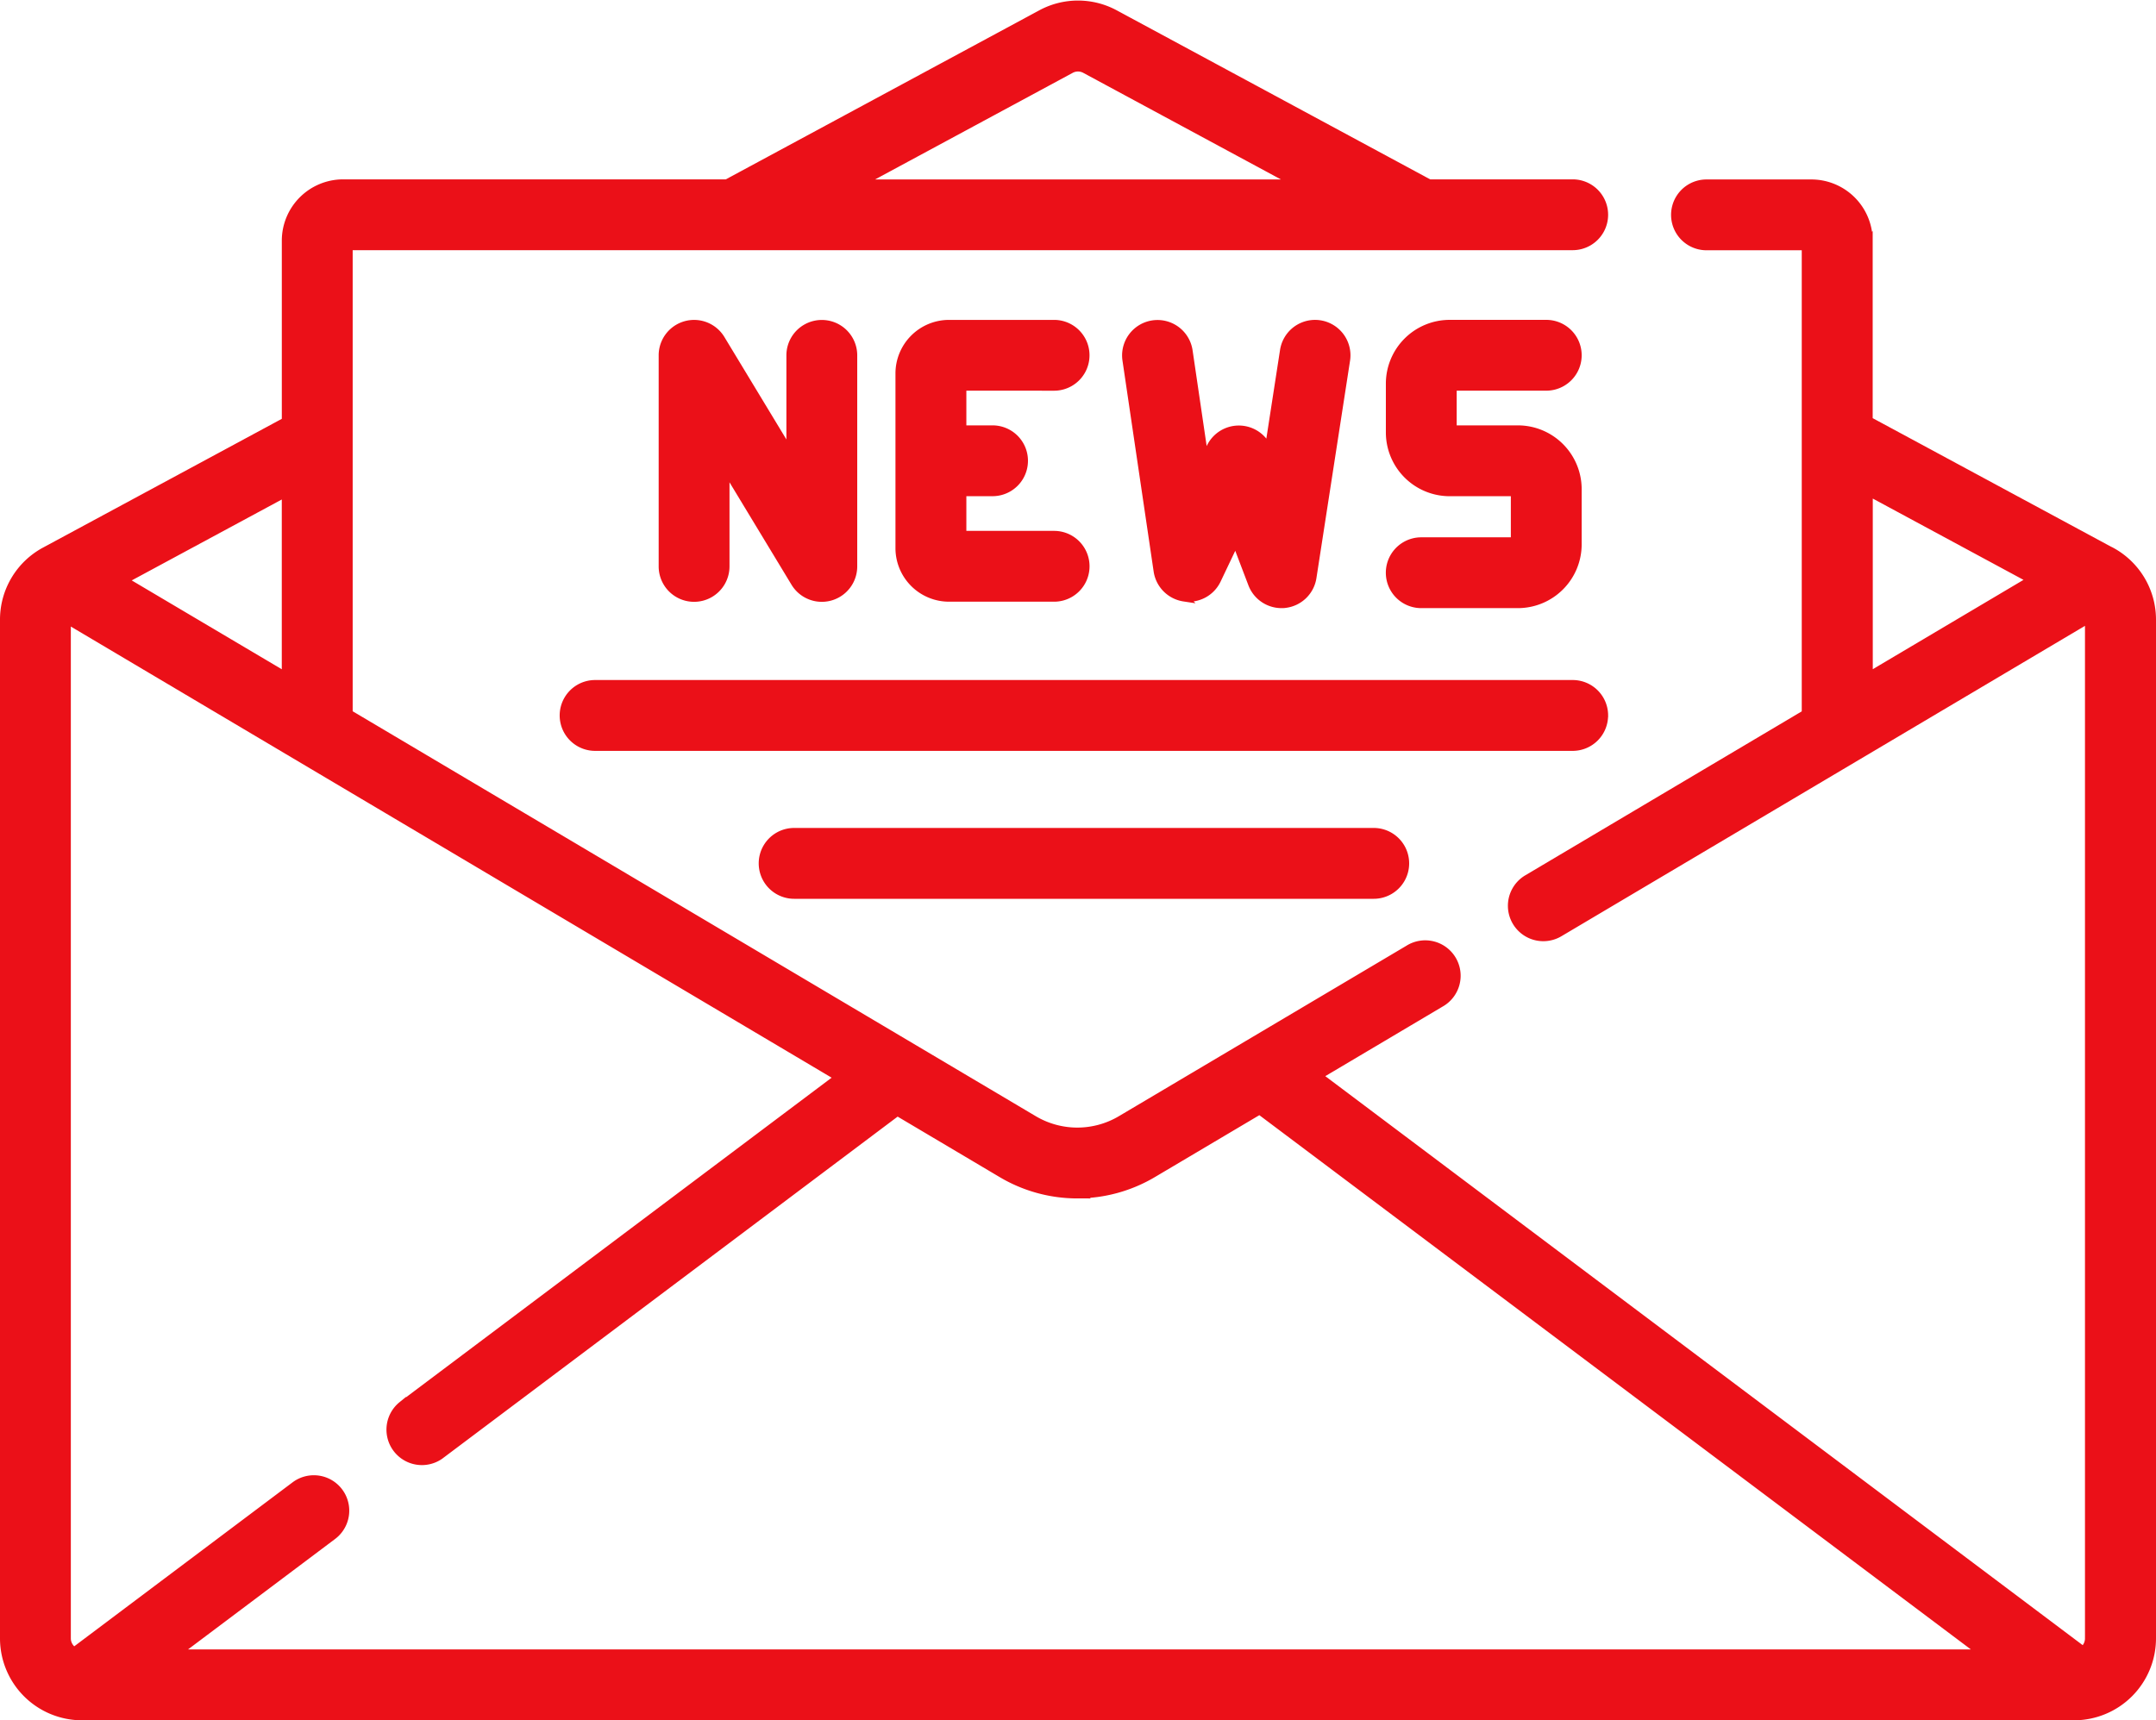 <svg xmlns="http://www.w3.org/2000/svg" width="67.331" height="53.739" viewBox="0 0 67.331 53.739">
  <g id="newsletter" transform="translate(0.125 0.145)">
    <path id="Path_4223" data-name="Path 4223" d="M473.8,214.074l-7.567-4.082v-5.617a1.791,1.791,0,0,0-1.79-1.789h-3.275a.981.981,0,0,0,0,1.962h3.1v14.6l-8.7,5.161a.981.981,0,0,0,1,1.688l16.545-9.811c0,.01,0,.021,0,.031v31.822a.468.468,0,0,1-.186.372L449.039,230.46l3.82-2.266a.981.981,0,1,0-1-1.687l-8.979,5.324a2.668,2.668,0,0,1-2.721,0l-21.395-12.686v-14.6H456.99a.981.981,0,1,0,0-1.962h-4.483l-9.812-5.293a2.422,2.422,0,0,0-2.309,0l-9.813,5.293H418.59a1.791,1.791,0,0,0-1.789,1.789v5.641l-7.523,4.058A2.429,2.429,0,0,0,408,216.214v31.822a2.435,2.435,0,0,0,2.432,2.433h62.217a2.435,2.435,0,0,0,2.432-2.433V216.214a2.429,2.429,0,0,0-1.277-2.141ZM441.317,199.02a.471.471,0,0,1,.446,0l6.61,3.566H434.707Zm24.919,13.2,5.086,2.744-5.086,3.015Zm-24.718,21.945a4.627,4.627,0,0,0,2.361-.648l3.333-1.976L469.8,248.506H413.372l4.893-3.676a.981.981,0,0,0-1.178-1.569l-6.893,5.178a.469.469,0,0,1-.232-.4V216.214s0,0,0-.006l24.109,14.3-13.639,10.245a.982.982,0,0,0,1.179,1.569L435.9,231.586l3.259,1.933a4.629,4.629,0,0,0,2.362.648ZM416.8,217.981l-5.065-3,5.065-2.732Zm0,0" transform="translate(-408 -197)" fill="#eb1018" stroke="#eb1018" stroke-width="0.25"/>
    <path id="Path_4224" data-name="Path 4224" d="M527.716,261.665V258.59l2.168,3.583a.981.981,0,0,0,1.821-.508v-6.592a.981.981,0,1,0-1.962,0v3.075l-2.168-3.583a.981.981,0,0,0-1.821.508v6.593a.981.981,0,1,0,1.962,0Zm0,0" transform="translate(-505.184 -244.117)" fill="#eb1018" stroke="#eb1018" stroke-width="0.25"/>
    <path id="Path_4225" data-name="Path 4225" d="M572.911,256.056a.981.981,0,1,0,0-1.962H569.63a1.549,1.549,0,0,0-1.548,1.547V261.1a1.549,1.549,0,0,0,1.548,1.547h3.282a.981.981,0,0,0,0-1.962h-2.866v-1.334h.943a.981.981,0,0,0,0-1.962h-.943v-1.334Zm0,0" transform="translate(-540.117 -244.121)" fill="#eb1018" stroke="#eb1018" stroke-width="0.25"/>
    <path id="Path_4226" data-name="Path 4226" d="M610.4,262.634a.98.98,0,0,0,1.031-.548l.583-1.226.515,1.352a.982.982,0,0,0,.917.632c.035,0,.069,0,.1-.005a.981.981,0,0,0,.867-.826l1.05-6.792a.981.981,0,1,0-1.939-.3l-.483,3.127-.012-.031a.982.982,0,0,0-1.8-.072l-.184.387-.5-3.4a.981.981,0,1,0-1.942.286l.974,6.593a.983.983,0,0,0,.826.826Zm0,0" transform="translate(-573.55 -244.117)" fill="#eb1018" stroke="#eb1018" stroke-width="0.25"/>
    <path id="Path_4227" data-name="Path 4227" d="M656.727,260.886a.981.981,0,1,0,0,1.962h3.018a1.869,1.869,0,0,0,1.867-1.867v-1.724a1.869,1.869,0,0,0-1.867-1.868h-2.036v-1.334h2.922a.981.981,0,1,0,0-1.962h-3.017a1.869,1.869,0,0,0-1.867,1.867v1.525a1.869,1.869,0,0,0,1.867,1.867h2.036v1.533Zm0,0" transform="translate(-612.467 -244.121)" fill="#eb1018" stroke="#eb1018" stroke-width="0.25"/>
    <path id="Path_4228" data-name="Path 4228" d="M540.551,319.465a.981.981,0,0,0-.981-.981H509.04a.981.981,0,0,0,0,1.963h30.529a.981.981,0,0,0,.981-.981Zm0,0" transform="translate(-490.58 -297.261)" fill="#eb1018" stroke="#eb1018" stroke-width="0.25"/>
    <path id="Path_4229" data-name="Path 4229" d="M544.618,344.941a.981.981,0,1,0,0,1.963h18.1a.981.981,0,0,0,0-1.963Zm0,0" transform="translate(-519.942 -319.097)" fill="#eb1018" stroke="#eb1018" stroke-width="0.25"/>
  </g>
</svg>
